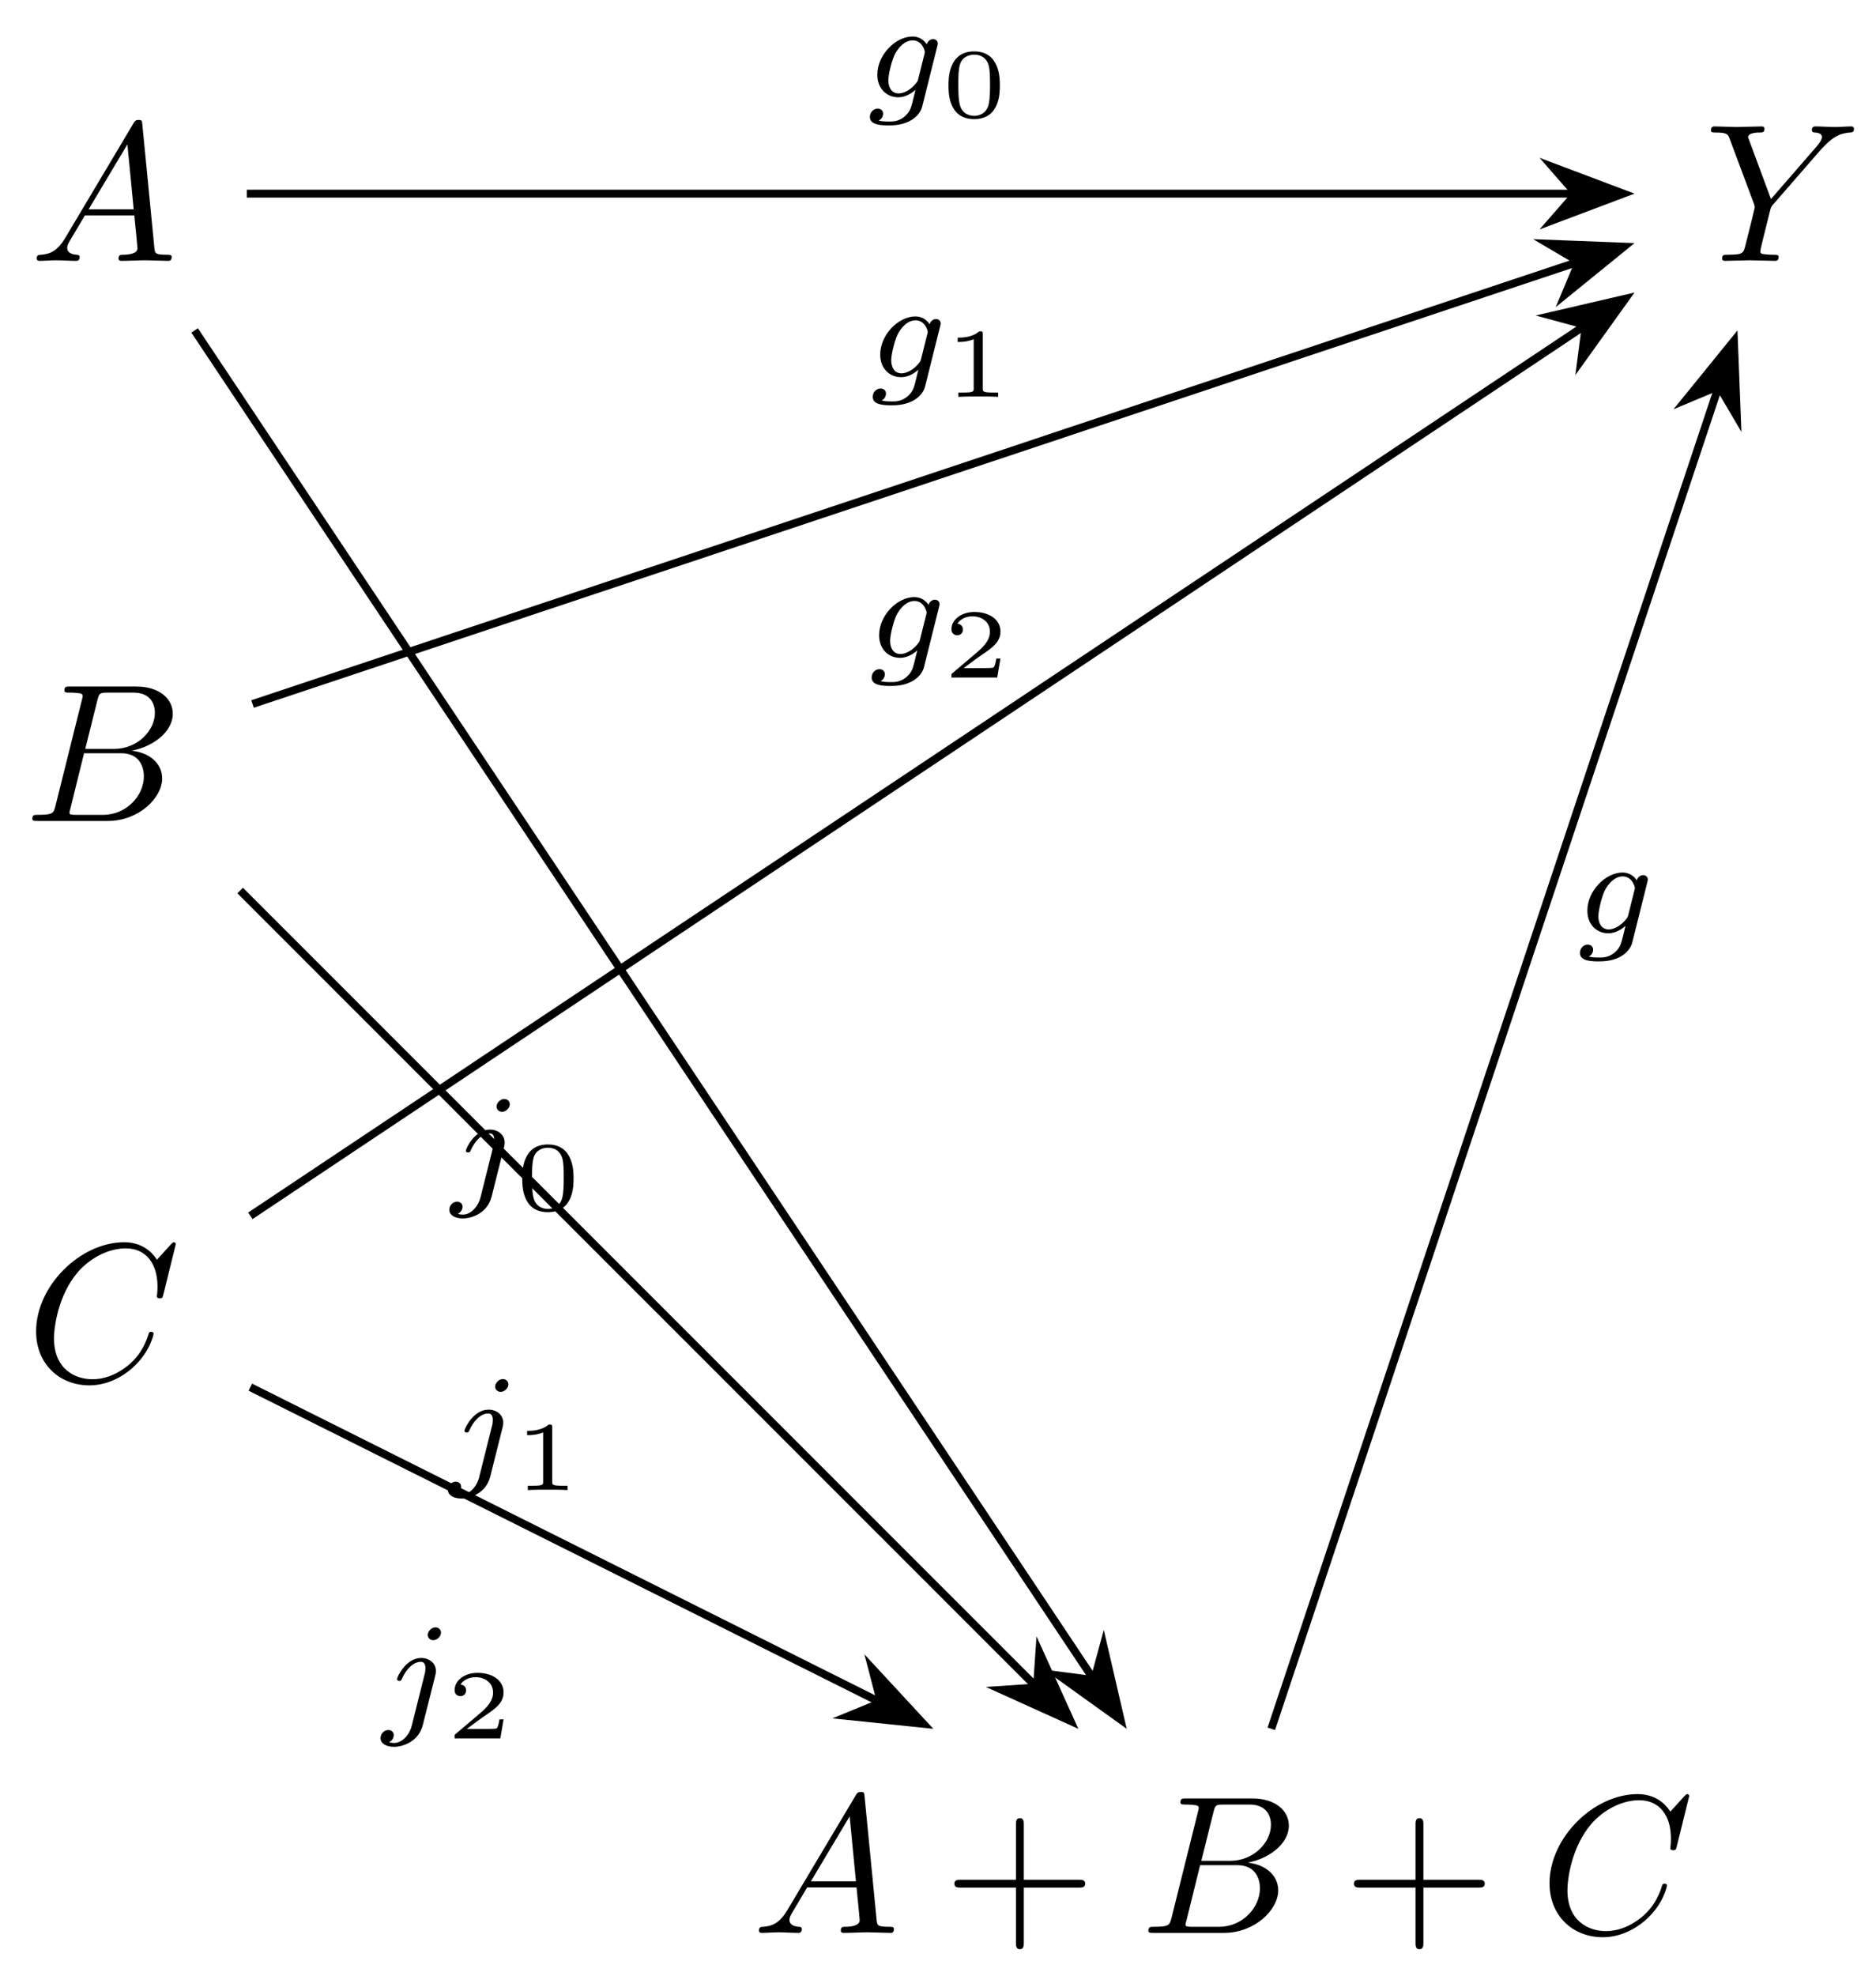 <svg xmlns="http://www.w3.org/2000/svg" xmlns:xlink="http://www.w3.org/1999/xlink" xmlns:inkscape="http://www.inkscape.org/namespaces/inkscape" version="1.1" width="95" height="100" viewBox="0 0 95 100">
<defs>
<path id="font_1_1" d="M.179 .115C.139 .048 .1 .034 .056 .031 .044 .03 .035 .03 .035 .011 .035 .005 .04 0 .048 0 .075 0 .106 .003 .134 .003 .167 .003 .202 0 .234 0 .24 0 .253 0 .253 .019 .253 .03 .244 .031 .237 .031 .214 .033 .19 .041 .19 .066 .19 .078 .196 .089 .204 .103L.28 .231H.531C.533 .21 .547 .074 .547 .064 .547 .034 .495 .031 .475 .031 .461 .031 .451 .031 .451 .011 .451 0 .463 0 .465 0 .506 0 .549 .003 .59 .003 .615 .003 .678 0 .703 0 .709 0 .721 0 .721 .02 .721 .031 .711 .031 .698 .031 .636 .031 .636 .038 .633 .067L.572 .692C.57 .712 .57 .716 .553 .716 .537 .716 .533 .709 .527 .699L.179 .115M.299 .262 .496 .592 .528 .262H.299Z"/>
<path id="font_2_1" d="M.409 .23H.688C.702 .23 .721 .23 .721 .25 .721 .27 .702 .27 .688 .27H.409V.55C.409 .564 .409 .583 .389 .583 .369 .583 .369 .564 .369 .55V.27H.089C.075 .27 .056 .27 .056 .25 .056 .23 .075 .23 .089 .23H.369V-.05C.369-.064 .369-.083 .389-.083 .409-.083 .409-.064 .409-.05V.23Z"/>
<path id="font_1_2" d="M.16 .078C.15 .039 .148 .031 .069 .031 .052 .031 .042 .031 .042 .011 .042 0 .051 0 .069 0H.426C.584 0 .702 .118 .702 .216 .702 .288 .644 .346 .547 .357 .651 .376 .756 .45 .756 .545 .756 .619 .69 .683 .57 .683H.234C.215 .683 .205 .683 .205 .663 .205 .652 .214 .652 .233 .652 .235 .652 .254 .652 .271 .65 .289 .648 .298 .647 .298 .634 .298 .63 .297 .627 .294 .615L.16 .078M.311 .366 .373 .614C.382 .649 .384 .652 .427 .652H.556C.644 .652 .665 .593 .665 .549 .665 .461 .579 .366 .457 .366H.311M.266 .031C.252 .031 .25 .031 .244 .032 .234 .033 .231 .034 .231 .042 .231 .045 .231 .047 .236 .065L.305 .344H.494C.59 .344 .609 .27 .609 .227 .609 .128 .52 .031 .402 .031H.266Z"/>
<path id="font_1_3" d="M.76 .695C.76 .698 .758 .705 .749 .705 .746 .705 .745 .704 .734 .693L.664 .616C.655 .63 .609 .705 .498 .705 .275 .705 .05 .484 .05 .252 .05 .087 .168-.022 .321-.022 .408-.022 .484 .018 .537 .064 .63 .146 .647 .237 .647 .24 .647 .25 .637 .25 .635 .25 .629 .25 .624 .248 .622 .24 .613 .211 .59 .14 .521 .082 .452 .026 .389 .009 .337 .009 .247 .009 .141 .061 .141 .217 .141 .274 .162 .436 .262 .553 .323 .624 .417 .674 .506 .674 .608 .674 .667 .597 .667 .481 .667 .441 .664 .44 .664 .43 .664 .42 .675 .42 .679 .42 .692 .42 .692 .422 .697 .44L.76 .695Z"/>
<path id="font_1_4" d="M.597 .569 .611 .583C.641 .613 .674 .647 .742 .652 .753 .653 .762 .653 .762 .671 .762 .679 .757 .683 .749 .683 .723 .683 .694 .68 .667 .68 .634 .68 .599 .683 .567 .683 .561 .683 .548 .683 .548 .664 .548 .653 .558 .652 .563 .652 .57 .652 .599 .65 .599 .629 .599 .612 .576 .586 .572 .581L.34 .314 .23 .611C.224 .625 .224 .627 .224 .628 .224 .652 .273 .652 .283 .652 .297 .652 .307 .652 .307 .672 .307 .683 .295 .683 .292 .683 .264 .683 .194 .68 .166 .68 .141 .68 .079 .683 .054 .683 .048 .683 .035 .683 .035 .663 .035 .652 .045 .652 .058 .652 .118 .652 .122 .643 .131 .618L.254 .289C.255 .286 .258 .275 .258 .272 .258 .269 .218 .108 .213 .09 .2 .035 .199 .032 .119 .031 .1 .031 .092 .031 .092 .011 .092 0 .104 0 .106 0 .134 0 .204 .003 .232 .003 .26 .003 .332 0 .36 0 .367 0 .379 0 .379 .02 .379 .031 .37 .031 .351 .031 .349 .031 .33 .031 .313 .033 .292 .035 .286 .037 .286 .049 .286 .056 .295 .091 .3 .112L.335 .253C.34 .272 .341 .275 .349 .284L.597 .569Z"/>
<path id="font_3_1" d="M.532 .369C.536 .384 .536 .389 .536 .39 .536 .412 .518 .422 .502 .422 .479 .422 .46 .403 .456 .384 .439 .411 .405 .441 .353 .441 .228 .441 .097 .307 .097 .164 .097 .061 .167 0 .249 0 .295 0 .339 .023 .374 .054L.352-.036C.341-.078 .334-.105 .296-.139 .252-.176 .209-.176 .184-.176 .138-.176 .125-.173 .107-.169 .132-.157 .139-.133 .139-.119 .139-.095 .12-.082 .1-.082 .072-.082 .043-.105 .043-.143 .043-.203 .129-.204 .185-.204 .342-.204 .409-.124 .423-.067L.532 .369M.394 .133C.39 .118 .39 .116 .373 .096 .338 .054 .29 .028 .252 .028 .201 .028 .177 .071 .177 .123 .177 .167 .204 .279 .23 .323 .272 .393 .319 .413 .353 .413 .423 .413 .442 .338 .442 .328 .442 .326 .442 .324 .439 .313L.394 .133Z"/>
<path id="font_3_2" d="M.439 .625C.439 .642 .426 .663 .399 .663 .37 .663 .343 .635 .343 .608 .343 .592 .355 .57 .383 .57 .41 .57 .439 .596 .439 .625M.227-.049C.21-.118 .157-.176 .098-.176 .085-.176 .073-.174 .062-.17 .088-.158 .096-.134 .096-.119 .096-.095 .077-.082 .057-.082 .026-.082 0-.109 0-.141 0-.179 .039-.204 .099-.204 .159-.204 .276-.168 .307-.046L.397 .312C.4 .323 .402 .332 .402 .347 .402 .402 .355 .441 .295 .441 .184 .441 .12 .302 .12 .288 .12 .275 .134 .275 .137 .275 .149 .275 .15 .278 .157 .293 .182 .351 .234 .413 .292 .413 .317 .413 .326 .396 .326 .364 .326 .353 .324 .339 .323 .334L.227-.049Z"/>
<path id="font_4_1" d="M.601 .32C.601 .392 .601 .666 .34 .666 .079 .666 .079 .392 .079 .32 .079 .247 .079-.022 .34-.022 .601-.022 .601 .247 .601 .32M.34 .011C.303 .011 .219 .024 .194 .125 .18 .179 .179 .25 .179 .332 .179 .406 .179 .475 .195 .532 .22 .616 .297 .633 .34 .633 .414 .633 .467 .595 .487 .525 .501 .474 .501 .391 .501 .332 .501 .264 .501 .183 .486 .123 .46 .026 .38 .011 .34 .011Z"/>
<path id="font_4_2" d="M.398 .636C.398 .666 .395 .666 .362 .666 .291 .602 .18 .602 .16 .602H.143V.558H.16C.183 .558 .248 .561 .306 .586V.086C.306 .055 .306 .044 .2 .044H.15V0C.205 .004 .294 .004 .352 .004 .41 .004 .499 .004 .554 0V.044H.504C.398 .044 .398 .055 .398 .086V.636Z"/>
<path id="font_4_3" d="M.589 .193H.547C.544 .174 .534 .112 .518 .102 .51 .096 .426 .096 .411 .096H.215C.281 .145 .355 .201 .415 .241 .505 .303 .589 .361 .589 .467 .589 .595 .468 .666 .325 .666 .19 .666 .091 .588 .091 .49 .091 .438 .135 .429 .149 .429 .176 .429 .208 .447 .208 .488 .208 .524 .182 .544 .151 .547 .179 .592 .237 .622 .304 .622 .401 .622 .482 .564 .482 .466 .482 .382 .424 .318 .347 .253L.103 .046C.093 .037 .092 .037 .091 .03V0H.556L.589 .193Z"/>
</defs>
<use data-text="A" xlink:href="#font_1_1" transform="matrix(9.963,0,0,-9.963,38.084,97.834)"/>
<use data-text="+" xlink:href="#font_2_1" transform="matrix(9.963,0,0,-9.963,47.771,97.834)"/>
<use data-text="B" xlink:href="#font_1_2" transform="matrix(9.963,0,0,-9.963,57.735,97.834)"/>
<use data-text="+" xlink:href="#font_2_1" transform="matrix(9.963,0,0,-9.963,68.005,97.834)"/>
<use data-text="C" xlink:href="#font_1_3" transform="matrix(9.963,0,0,-9.963,77.969,97.834)"/>
<use data-text="Y" xlink:href="#font_1_4" transform="matrix(9.963,0,0,-9.963,86.293,13.204)"/>
<use data-text="A" xlink:href="#font_1_1" transform="matrix(9.963,0,0,-9.963,1.51,13.204)"/>
<use data-text="B" xlink:href="#font_1_2" transform="matrix(9.963,0,0,-9.963,1.218,41.553)"/>
<use data-text="C" xlink:href="#font_1_3" transform="matrix(9.963,0,0,-9.963,1.33,69.901)"/>
<path transform="matrix(1,0,0,-1,-79.799,38.149)" stroke-width=".399" stroke-linecap="butt" stroke-miterlimit="10" stroke-linejoin="miter" fill="none" stroke="#000000" d="M144.178-49.355 166.806 18.517"/>
<path transform="matrix(.316,-.949,-.949,-.316,86.474,21.261)" d="M4.215 0 .643 1.346 1.818 0 .643-1.346Z"/>
<path transform="matrix(.316,-.949,-.949,-.316,86.474,21.261)" stroke-width=".399" stroke-linecap="butt" stroke-miterlimit="10" stroke-linejoin="miter" fill="none" stroke="#000000" d="M4.215 0 .643 1.346 1.818 0 .643-1.346Z"/>
<use data-text="g" xlink:href="#font_3_1" transform="matrix(6.974,0,0,-6.974,79.707,47.239)"/>
<path transform="matrix(1,0,0,-1,-79.799,38.149)" stroke-width=".399" stroke-linecap="butt" stroke-miterlimit="10" stroke-linejoin="miter" fill="none" stroke="#000000" d="M89.655 21.423 135.147-46.806"/>
<path transform="matrix(.555,.832,.832,-.555,54.403,83.527)" d="M4.215 0 .643 1.346 1.818 0 .643-1.346Z"/>
<path transform="matrix(.555,.832,.832,-.555,54.403,83.527)" stroke-width=".399" stroke-linecap="butt" stroke-miterlimit="10" stroke-linejoin="miter" fill="none" stroke="#000000" d="M4.215 0 .643 1.346 1.818 0 .643-1.346Z"/>
<use data-text="j" xlink:href="#font_3_2" transform="matrix(6.974,0,0,-6.974,22.753,60.25)"/>
<use data-text="0" xlink:href="#font_4_1" transform="matrix(4.982,0,0,-4.982,26.051,61.246)"/>
<path transform="matrix(1,0,0,-1,-79.799,38.149)" stroke-width=".399" stroke-linecap="butt" stroke-miterlimit="10" stroke-linejoin="miter" fill="none" stroke="#000000" d="M91.96-6.924 132.233-47.188"/>
<path transform="matrix(.707,.707,.707,-.707,51.227,84.125)" d="M4.215 0 .643 1.346 1.818 0 .643-1.346Z"/>
<path transform="matrix(.707,.707,.707,-.707,51.227,84.125)" stroke-width=".399" stroke-linecap="butt" stroke-miterlimit="10" stroke-linejoin="miter" fill="none" stroke="#000000" d="M4.215 0 .643 1.346 1.818 0 .643-1.346Z"/>
<use data-text="j" xlink:href="#font_3_2" transform="matrix(6.974,0,0,-6.974,22.682,74.425)"/>
<use data-text="1" xlink:href="#font_4_2" transform="matrix(4.982,0,0,-4.982,25.98,75.421)"/>
<path transform="matrix(1,0,0,-1,-79.799,38.149)" stroke-width=".399" stroke-linecap="butt" stroke-miterlimit="10" stroke-linejoin="miter" fill="none" stroke="#000000" d="M92.477-32.063 124.318-47.985"/>
<path transform="matrix(.894,.447,.447,-.894,42.99,85.368)" d="M4.215 0 .643 1.346 1.818 0 .643-1.346Z"/>
<path transform="matrix(.894,.447,.447,-.894,42.99,85.368)" stroke-width=".399" stroke-linecap="butt" stroke-miterlimit="10" stroke-linejoin="miter" fill="none" stroke="#000000" d="M4.215 0 .643 1.346 1.818 0 .643-1.346Z"/>
<use data-text="j" xlink:href="#font_3_2" transform="matrix(6.974,0,0,-6.974,19.27,86.994)"/>
<use data-text="2" xlink:href="#font_4_3" transform="matrix(4.982,0,0,-4.982,22.567,87.99)"/>
<path transform="matrix(1,0,0,-1,-79.799,38.149)" stroke-width=".399" stroke-linecap="butt" stroke-miterlimit="10" stroke-linejoin="miter" fill="none" stroke="#000000" d="M92.296 28.347H159.498"/>
<path transform="matrix(1,0,0,-1,77.991,9.8)" d="M4.215 0 .643 1.346 1.818 0 .643-1.346Z"/>
<path transform="matrix(1,0,0,-1,77.991,9.8)" stroke-width=".399" stroke-linecap="butt" stroke-miterlimit="10" stroke-linejoin="miter" fill="none" stroke="#000000" d="M4.215 0 .643 1.346 1.818 0 .643-1.346Z"/>
<use data-text="g" xlink:href="#font_3_1" transform="matrix(6.974,0,0,-6.974,43.751,4.924)"/>
<use data-text="0" xlink:href="#font_4_1" transform="matrix(4.982,0,0,-4.982,47.638,5.92)"/>
<path transform="matrix(1,0,0,-1,-79.799,38.149)" stroke-width=".399" stroke-linecap="butt" stroke-miterlimit="10" stroke-linejoin="miter" fill="none" stroke="#000000" d="M92.589 2.516 159.656 24.874"/>
<path transform="matrix(.949,-.316,-.316,-.949,78.236,13.816)" d="M4.215 0 .643 1.346 1.818 0 .643-1.346Z"/>
<path transform="matrix(.949,-.316,-.316,-.949,78.236,13.816)" stroke-width=".399" stroke-linecap="butt" stroke-miterlimit="10" stroke-linejoin="miter" fill="none" stroke="#000000" d="M4.215 0 .643 1.346 1.818 0 .643-1.346Z"/>
<use data-text="g" xlink:href="#font_3_1" transform="matrix(6.974,0,0,-6.974,43.897,19.092)"/>
<use data-text="1" xlink:href="#font_4_2" transform="matrix(4.982,0,0,-4.982,47.784,20.088)"/>
<path transform="matrix(1,0,0,-1,-79.799,38.149)" stroke-width=".399" stroke-linecap="butt" stroke-miterlimit="10" stroke-linejoin="miter" fill="none" stroke="#000000" d="M92.477-23.39 160.013 21.64"/>
<path transform="matrix(.832,-.555,-.555,-.832,78.794,17.461)" d="M4.215 0 .643 1.346 1.818 0 .643-1.346Z"/>
<path transform="matrix(.832,-.555,-.555,-.832,78.794,17.461)" stroke-width=".399" stroke-linecap="butt" stroke-miterlimit="10" stroke-linejoin="miter" fill="none" stroke="#000000" d="M4.215 0 .643 1.346 1.818 0 .643-1.346Z"/>
<use data-text="g" xlink:href="#font_3_1" transform="matrix(6.974,0,0,-6.974,43.841,33.298)"/>
<use data-text="2" xlink:href="#font_4_3" transform="matrix(4.982,0,0,-4.982,47.728,34.294)"/>
</svg>
